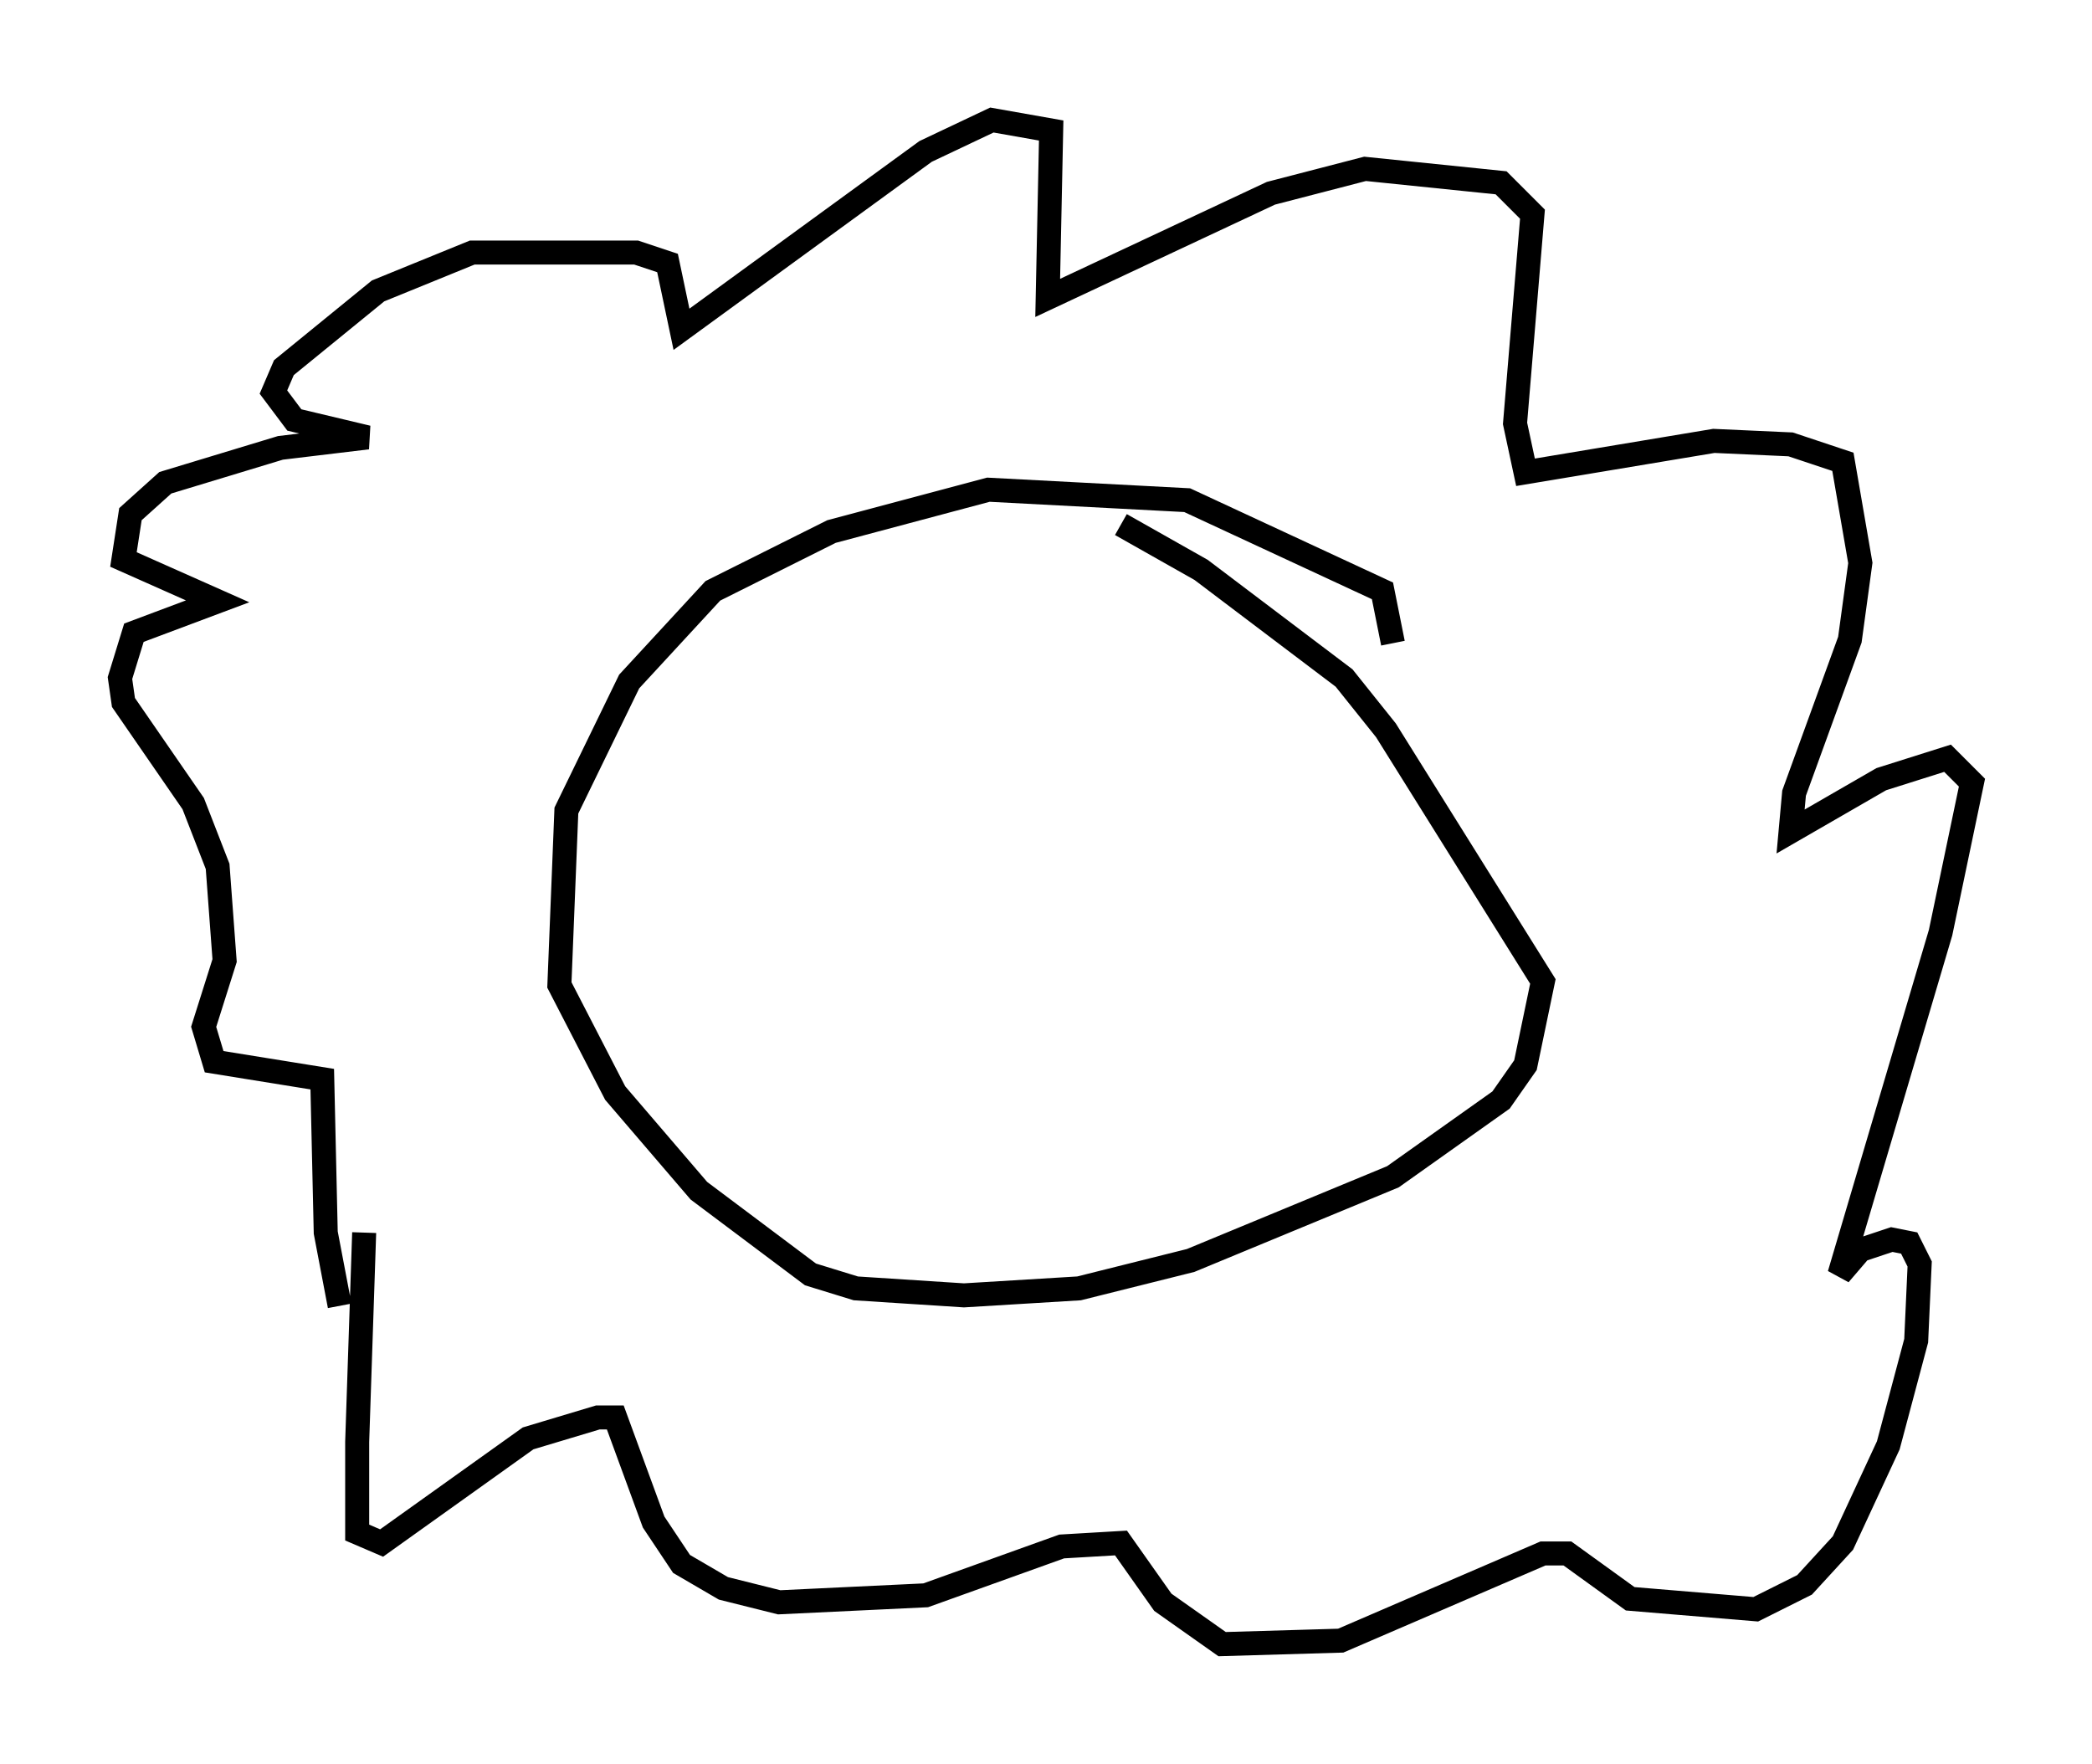 <?xml version="1.0" encoding="utf-8" ?>
<svg baseProfile="full" height="73.475" version="1.1" width="87.128" xmlns="http://www.w3.org/2000/svg" xmlns:ev="http://www.w3.org/2001/xml-events" xmlns:xlink="http://www.w3.org/1999/xlink"><defs /><rect fill="white" height="73.475" width="87.128" x="0" y="0" /><path d="M16.039, 50.899 m-0.872, 0.436 l-0.291, 8.715 0.0, 3.777 l1.017, 0.436 6.101, -4.358 l2.905, -0.872 0.726, 0.0 l1.598, 4.358 1.162, 1.743 l1.743, 1.017 2.324, 0.581 l6.101, -0.291 5.665, -2.034 l2.469, -0.145 1.743, 2.469 l2.469, 1.743 4.939, -0.145 l8.425, -3.631 1.017, 0.0 l2.615, 1.888 5.229, 0.436 l2.034, -1.017 1.598, -1.743 l1.888, -4.067 1.162, -4.358 l0.145, -3.196 -0.436, -0.872 l-0.726, -0.145 -1.307, 0.436 l-0.872, 1.017 4.212, -14.235 l1.307, -6.246 -1.017, -1.017 l-2.76, 0.872 -3.777, 2.179 l0.145, -1.598 2.324, -6.391 l0.436, -3.196 -0.726, -4.212 l-2.179, -0.726 -3.196, -0.145 l-7.844, 1.307 -0.436, -2.034 l0.726, -8.715 -1.307, -1.307 l-5.665, -0.581 -3.922, 1.017 l-9.296, 4.358 0.145, -6.972 l-2.469, -0.436 -2.76, 1.307 l-10.168, 7.408 -0.581, -2.76 l-1.307, -0.436 -6.827, 0.0 l-3.922, 1.598 -3.922, 3.196 l-0.436, 1.017 0.872, 1.162 l3.05, 0.726 -3.631, 0.436 l-4.793, 1.453 -1.453, 1.307 l-0.291, 1.888 3.922, 1.743 l-3.486, 1.307 -0.581, 1.888 l0.145, 1.017 2.905, 4.212 l1.017, 2.615 0.291, 3.922 l-0.872, 2.76 0.436, 1.453 l4.503, 0.726 0.145, 6.391 l0.581, 3.05 m43.866, -27.598 l-0.436, -2.179 -8.134, -3.777 l-8.279, -0.436 -6.536, 1.743 l-4.939, 2.469 -3.486, 3.777 l-2.615, 5.374 -0.291, 7.263 l2.324, 4.503 3.486, 4.067 l4.648, 3.486 1.888, 0.581 l4.503, 0.291 4.793, -0.291 l4.648, -1.162 8.425, -3.486 l4.503, -3.196 1.017, -1.453 l0.726, -3.486 -6.536, -10.458 l-1.743, -2.179 -5.955, -4.503 l-3.341, -1.888 " fill="none" stroke="black" stroke-width="1" /></svg>